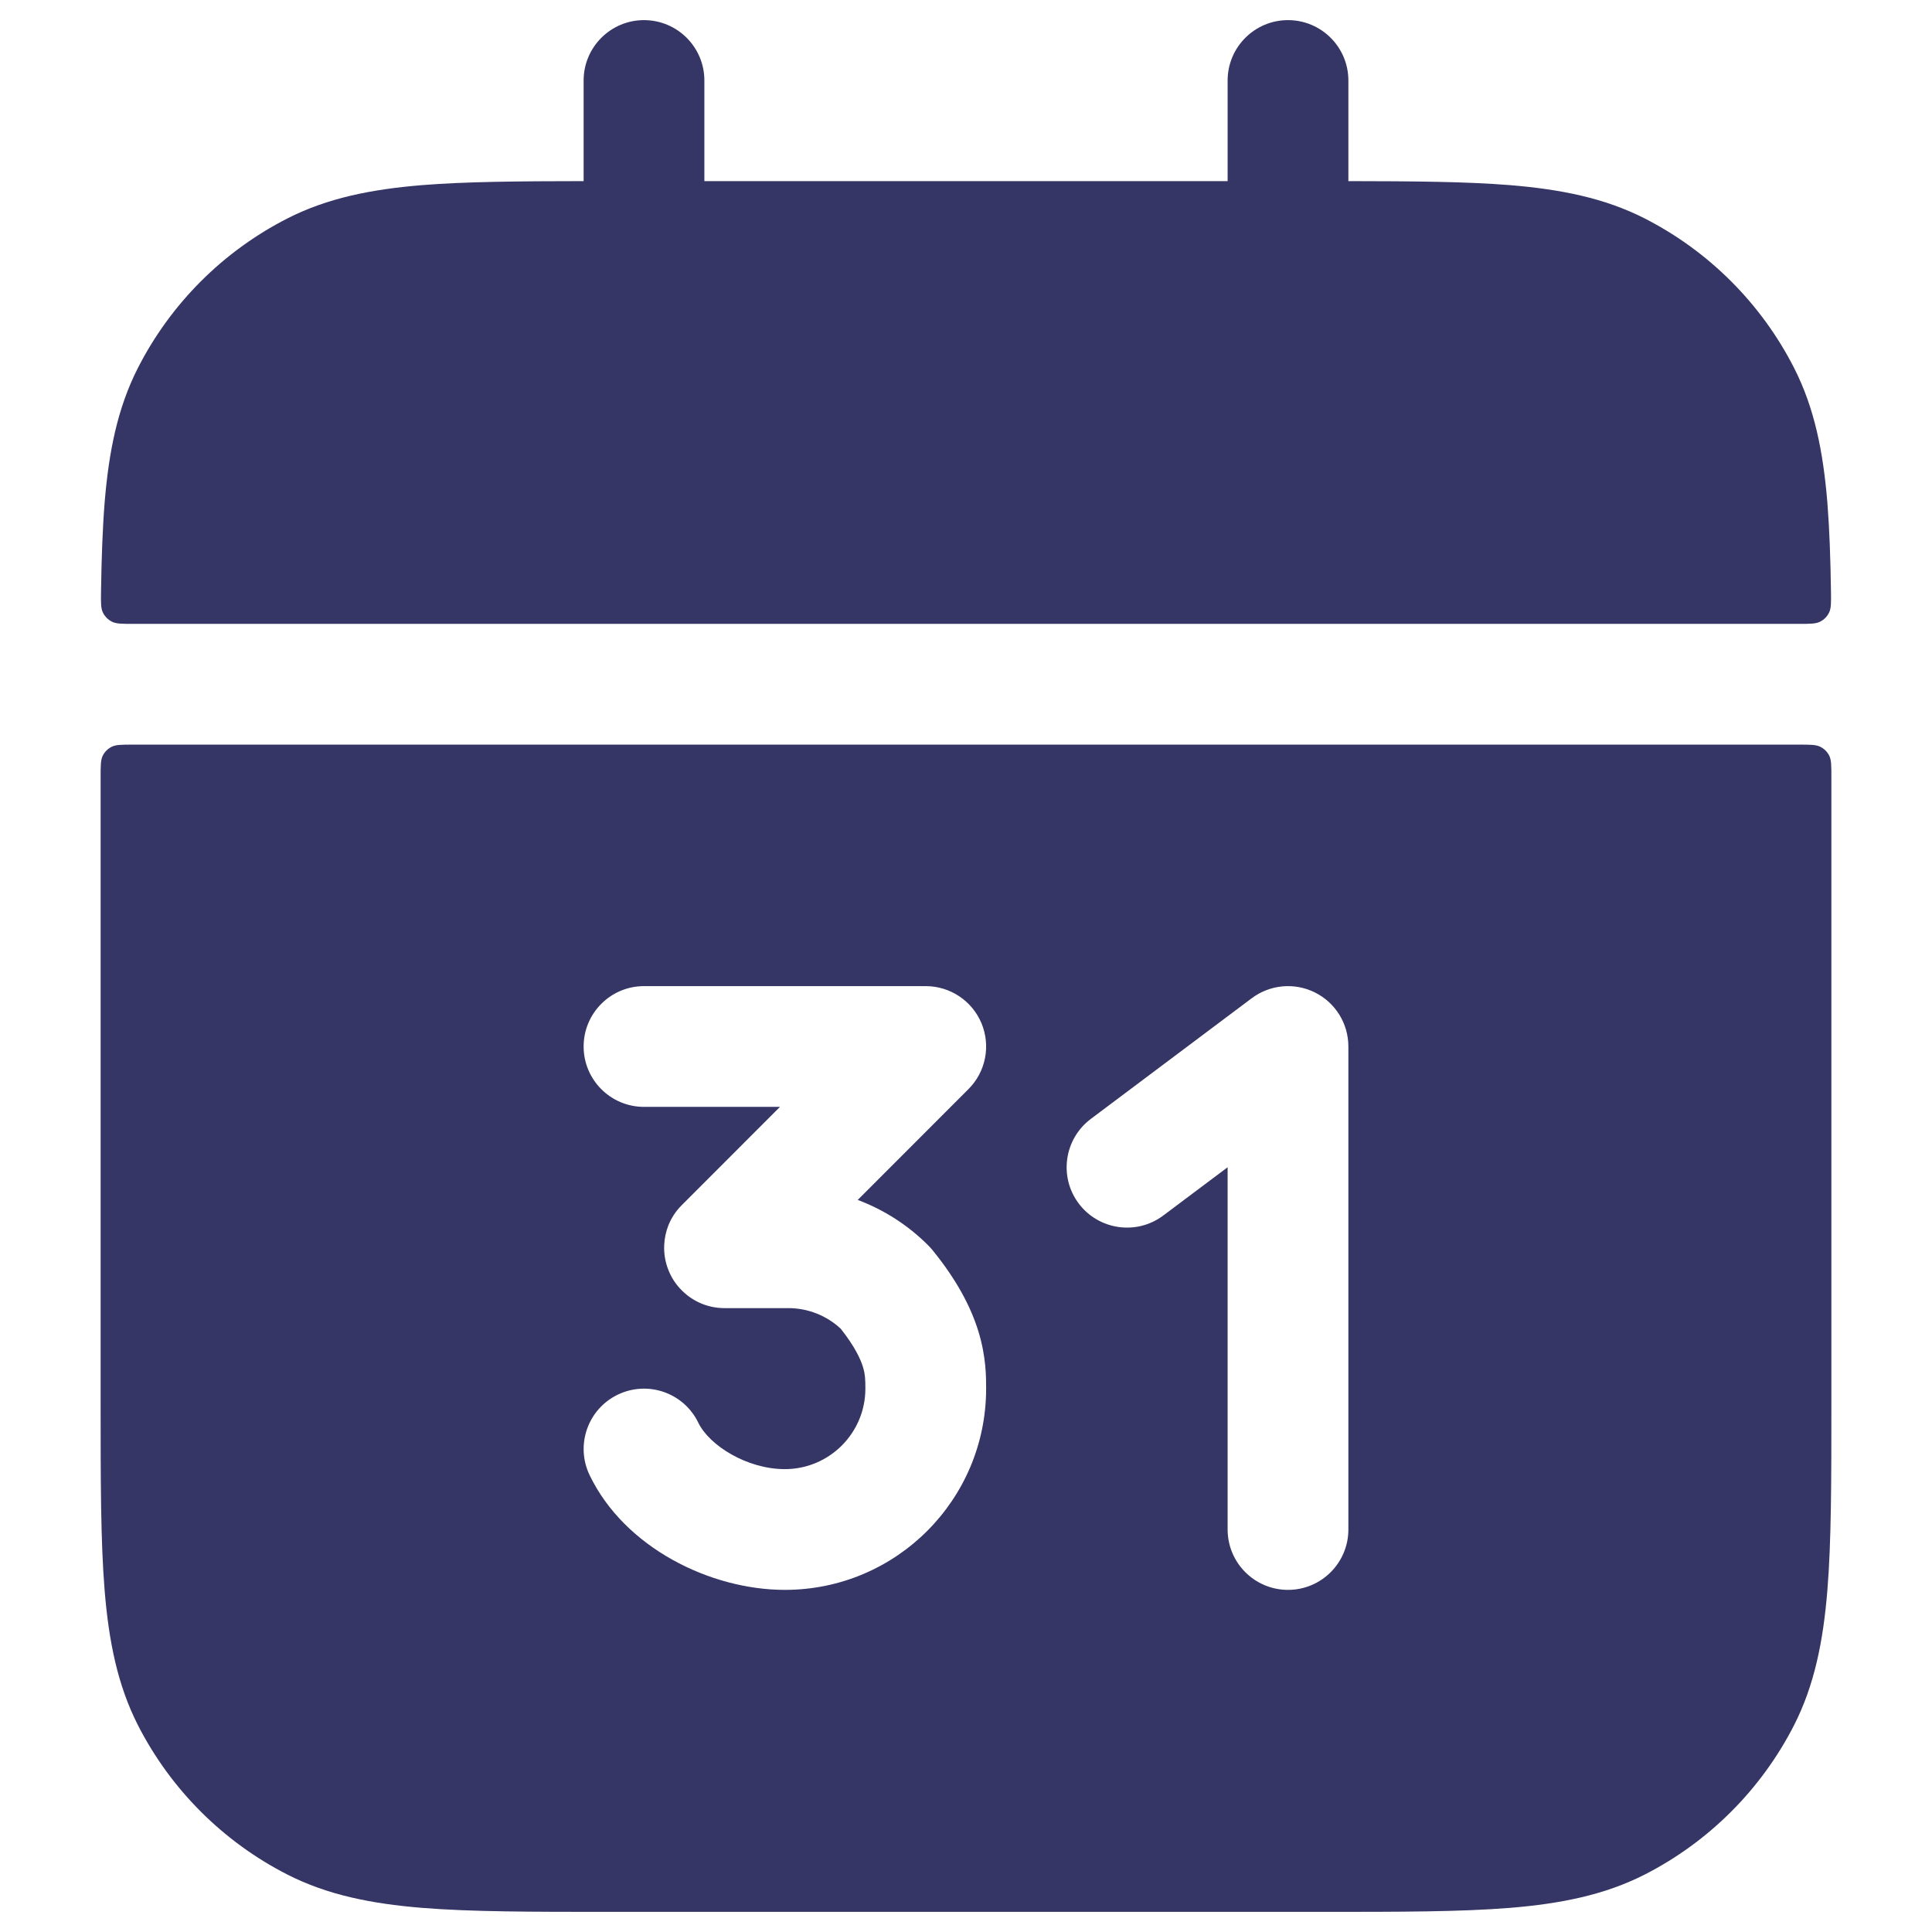 <svg width="24" height="24" viewBox="0 0 24 24" fill="none" xmlns="http://www.w3.org/2000/svg">
<path d="M8.75 1C8.75 0.586 8.414 0.25 8 0.25C7.586 0.25 7.25 0.586 7.25 1V2.25C6.444 2.251 5.785 2.256 5.24 2.3C4.61 2.352 4.068 2.46 3.571 2.713C2.771 3.121 2.121 3.771 1.713 4.571C1.46 5.068 1.352 5.61 1.3 6.24C1.274 6.566 1.261 6.933 1.255 7.348C1.253 7.487 1.252 7.557 1.279 7.611C1.303 7.659 1.342 7.698 1.389 7.722C1.442 7.75 1.513 7.75 1.654 7.75H22.346C22.487 7.75 22.558 7.75 22.611 7.722C22.659 7.698 22.697 7.659 22.721 7.611C22.748 7.557 22.747 7.487 22.745 7.348C22.739 6.933 22.726 6.566 22.7 6.24C22.648 5.61 22.54 5.068 22.287 4.571C21.879 3.771 21.229 3.121 20.43 2.713C19.932 2.46 19.39 2.352 18.76 2.3C18.215 2.256 17.556 2.251 16.75 2.25V1C16.75 0.586 16.414 0.25 16 0.25C15.586 0.25 15.25 0.586 15.25 1V2.25H8.75V1Z" fill="#353566"/>
<path fill-rule="evenodd" clip-rule="evenodd" d="M1.387 9.277C1.44 9.25 1.51 9.25 1.65 9.25H22.35C22.49 9.25 22.56 9.25 22.613 9.277C22.66 9.301 22.699 9.339 22.723 9.386C22.75 9.44 22.75 9.51 22.75 9.65V17.433C22.75 18.385 22.75 19.146 22.7 19.76C22.648 20.39 22.54 20.932 22.287 21.43C21.879 22.229 21.229 22.879 20.43 23.287C19.932 23.54 19.39 23.648 18.76 23.7C18.146 23.75 17.385 23.75 16.433 23.75H7.567C6.615 23.75 5.854 23.75 5.24 23.7C4.61 23.648 4.068 23.54 3.571 23.287C2.771 22.879 2.121 22.229 1.713 21.43C1.46 20.932 1.352 20.39 1.3 19.76C1.25 19.146 1.25 18.385 1.25 17.433V9.65C1.25 9.51 1.25 9.44 1.277 9.386C1.301 9.339 1.339 9.301 1.387 9.277ZM7.25 13C7.25 12.586 7.586 12.25 8 12.25H11.5C11.803 12.25 12.077 12.433 12.193 12.713C12.309 12.993 12.245 13.316 12.03 13.53L10.655 14.906C10.98 15.028 11.28 15.219 11.53 15.47C11.548 15.488 11.566 15.507 11.582 15.527C11.881 15.894 12.059 16.229 12.155 16.542C12.25 16.854 12.25 17.104 12.25 17.243L12.25 17.25C12.25 18.631 11.131 19.75 9.75 19.75C8.826 19.75 7.76 19.228 7.325 18.326C7.145 17.953 7.301 17.505 7.674 17.325C8.047 17.145 8.495 17.301 8.675 17.674C8.811 17.955 9.278 18.25 9.75 18.25C10.302 18.25 10.75 17.802 10.75 17.25C10.75 17.137 10.748 17.073 10.72 16.981C10.692 16.89 10.625 16.735 10.444 16.506C10.268 16.342 10.035 16.25 9.793 16.25H9C8.9 16.25 8.804 16.23 8.717 16.195C8.627 16.158 8.543 16.103 8.47 16.03C8.395 15.956 8.339 15.869 8.303 15.776C8.263 15.677 8.246 15.57 8.251 15.465C8.255 15.38 8.273 15.299 8.302 15.224C8.339 15.131 8.395 15.044 8.47 14.97L9.689 13.75H8C7.586 13.75 7.25 13.414 7.25 13ZM16.75 13C16.75 12.716 16.59 12.456 16.335 12.329C16.081 12.202 15.777 12.23 15.55 12.4L13.55 13.9C13.219 14.149 13.152 14.619 13.4 14.95C13.649 15.281 14.119 15.348 14.45 15.1L15.25 14.5V19C15.25 19.414 15.586 19.75 16 19.75C16.414 19.75 16.75 19.414 16.75 19V13Z" fill="#353566"/>
</svg>
